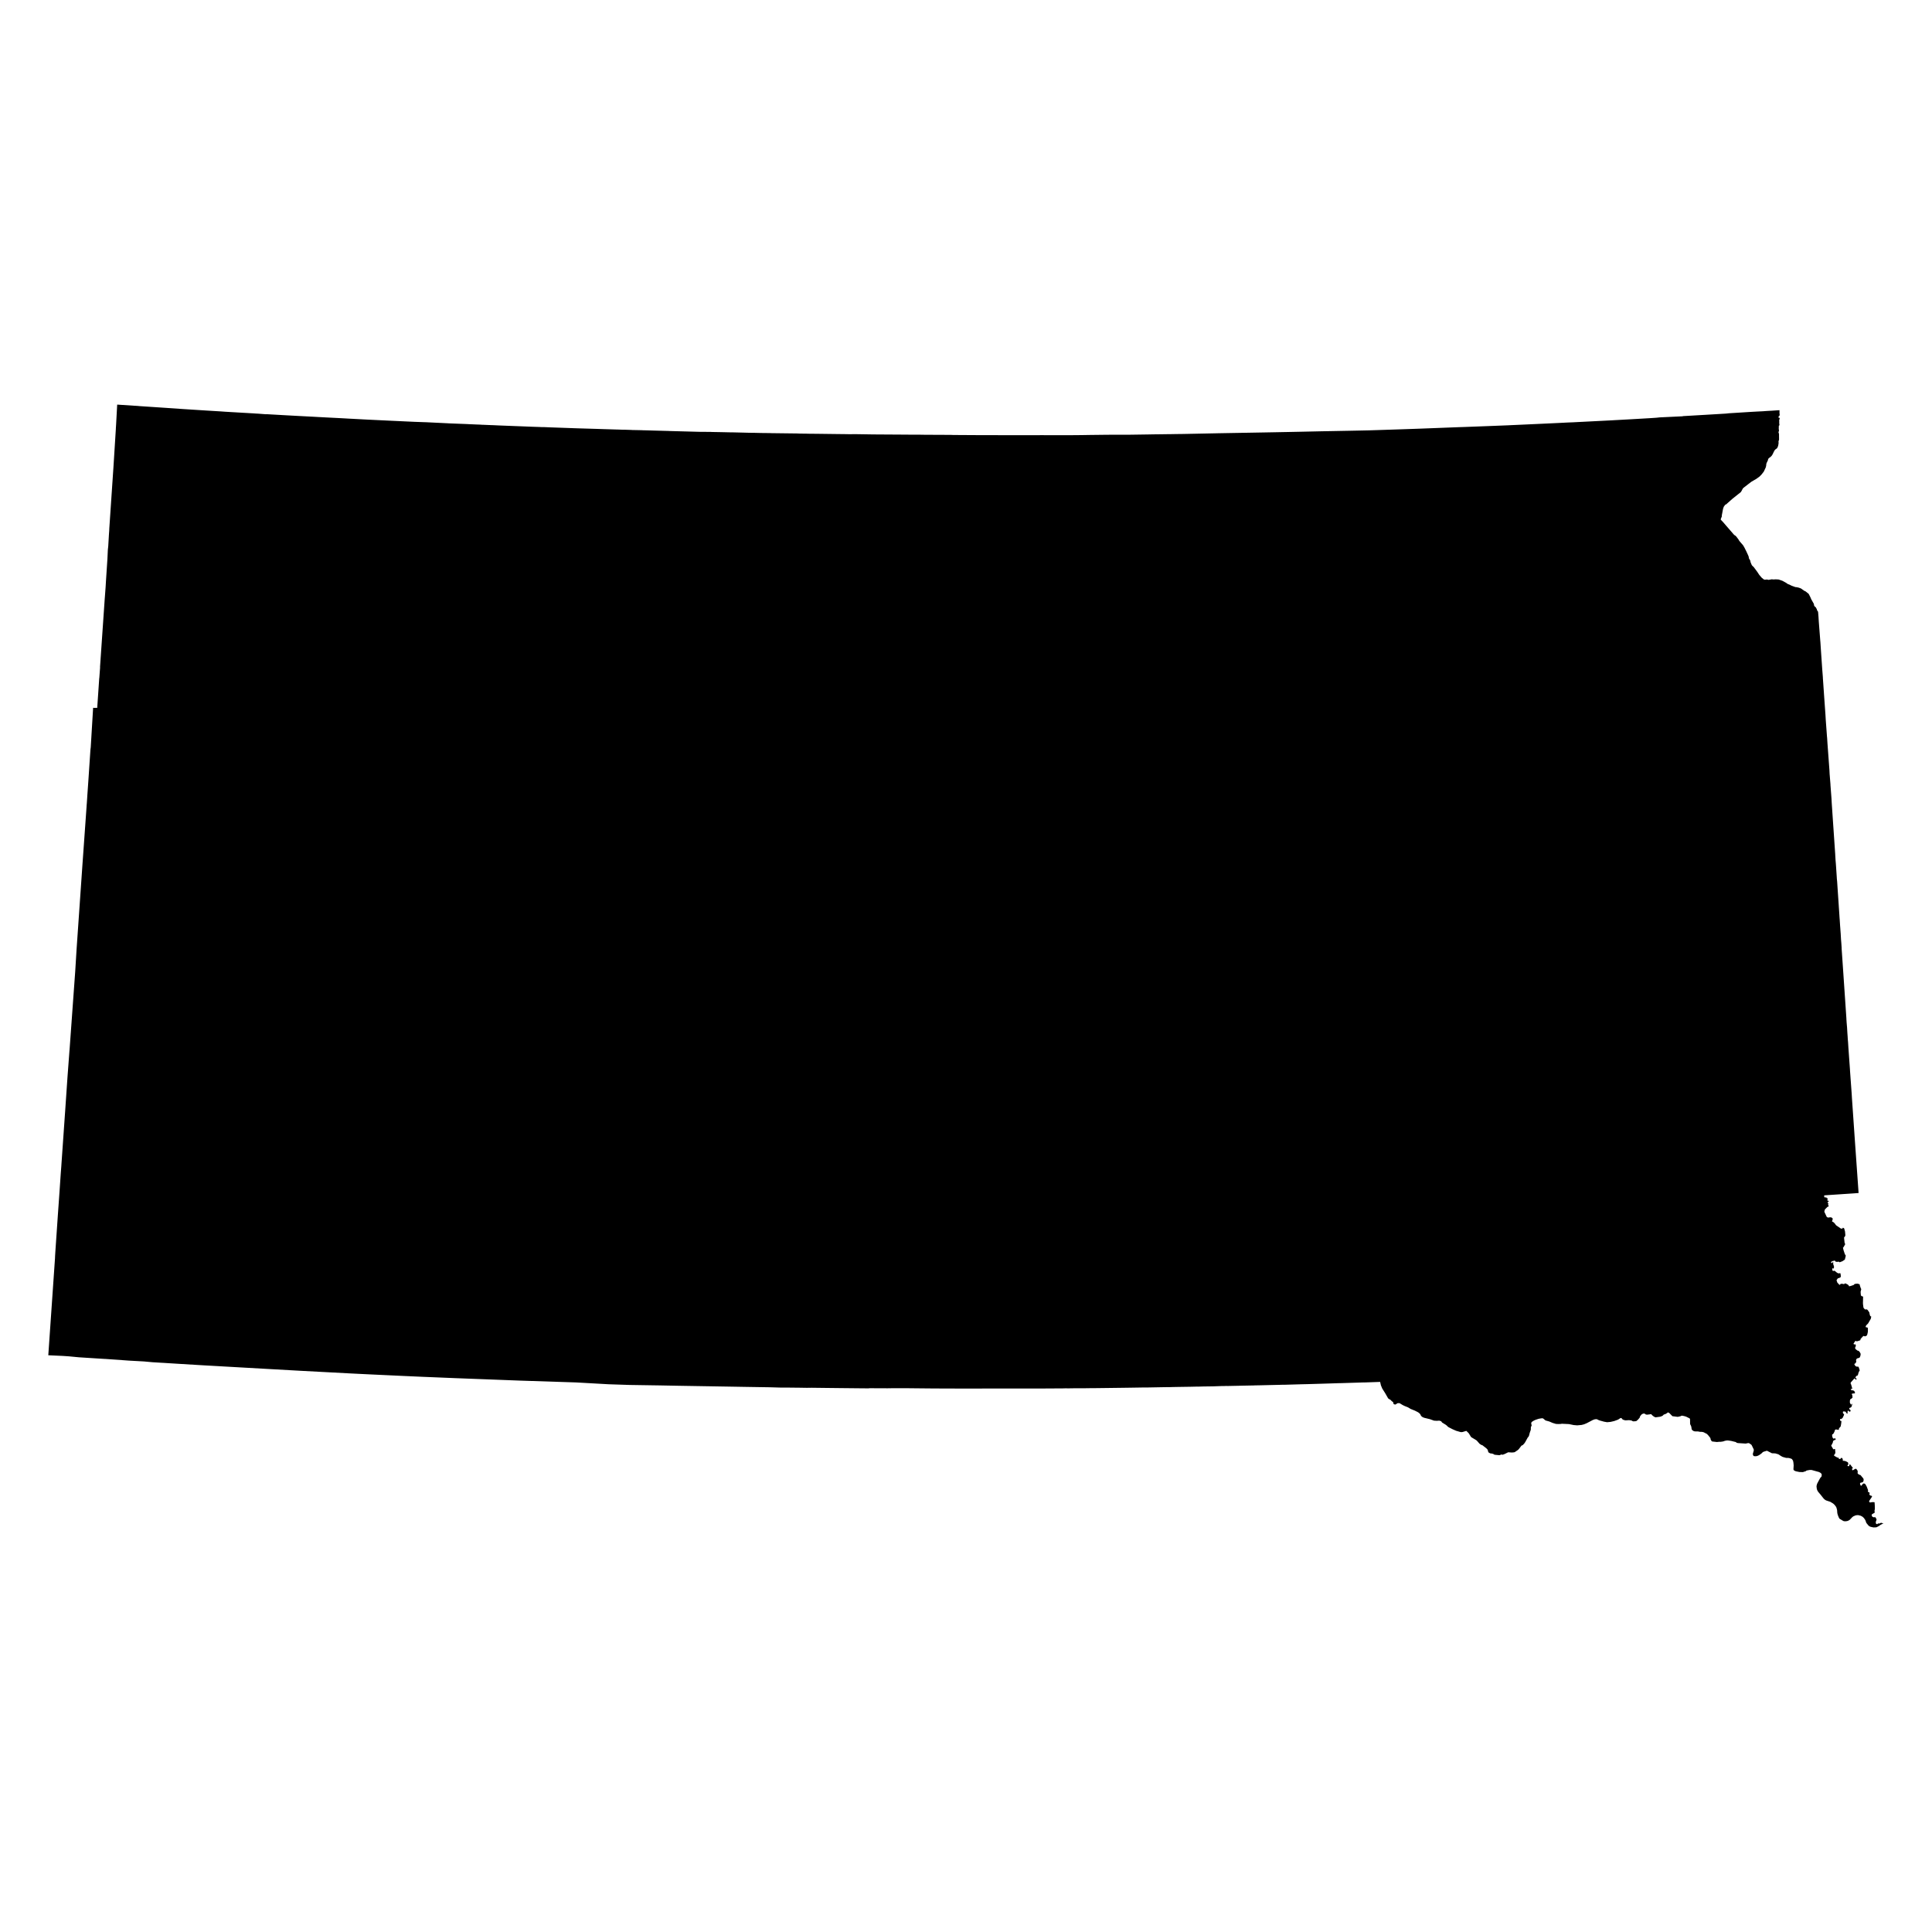 <svg height="1000" width="1000"><path class="americon" d="M48.198 366.366l.966.036 1.23-.064-.036-.471 1.008-14.872.039-.063.404-5.466-.037-.16 1.005-14.603 1.406-20.424.12-1.56.354-4.785.189-3.196.757-11.478.054-1.177.162-3.483.163-1.52.054-.559.349-5.926.004-.056.107-1.442.031-.417.05-1.198 2.148-31.782 1.229-19.57.019-.594.113-1.652.569-10.466 34.738 2.342 8.532.546.884.056v.002l4.874.3 4.737.288 2.108.154 7.435.436 6.792.39.282.012 1.647.118.772.032 4.115.316.729-.017.014.001 9.754.554h.002l3.602.196.876.048 3.07.164.892.047 5.674.293 2.334.133 2.397.128 2.551.134 2.229.112 3.528.176 2.496.133 3.49.2.038.003.626.024 4.147.223 1.348.072 2.481.132 4.624.221 1.106.054 6.057.29 8.223.384 4.772.218 1.284.046 2.258.08.184.014.666.02 1.65.05.083.003 1.041.053 2.382.117 6.032.29 1.239.058.876.057 6.157.239 2.459.093.972.044.917.05 1.514.062.093.004 2.324.1.004.01.597.01 1.13.044.479.033.873.056.255.002.413.006.008.005 2.256.093 2.161.089.104-.01 2.891.141.87.035 8.386.326 3.435.13 2.386.094 2.314.09.016.001h.018l.627.022 1.358.046.17.006.18.003 1.252.045h.018l1.16.053 1.132.028.093-.023.154.007 1.04.044 3.069.131.28.002 2.782.098 6.93.246h.002l.027-.01.198.01.01.001.74.038.076.003h.021l.211.007 1.812.06 1.876.056 8.122.24 1.426.049 2.507.085 2.26.066 1.013.032 3.403.107.524.008 2.746.098.102-.005.117-.004.652.008 3.283.11.77.05.254.003 1.425.016.98.022 2.123.046.143.022 2.64.06 3.34.103 6.052.16 1.591.04.561.037 12.13.326 3.677.094 5.309.03.354.02.622.03 3.614.062.61.012 1.76.036 2.998.068 1.807.018 5.467.133 2.132.058.195.005 2.84.05.393-.007.531.013.902.022 1.975.046.403.007 4.114.044.632.034 2.481.032 11.403.137.475.04h.015l1.383.026.51.006 2.416.029.392.02 5.226.048 1.534.02 7.569.094 1.993.024 2.763.03.88.01.004-.007 1.343.039 3.4-.03 1.464.023 6.597.101 2.622.026h.042l13.32.082h.018l.95.008.482.003 4.203.03 3.71.004.71.014.491.007 1.126.018 13.381.06 1.01.025.14.03.98.005.099-.003 11.963.07 2.157.002 1.192-.005 3.613.016.215-.004 2.37.007.428.001 1.716.017h.195l7.146.011 2.474.001h2.096l9.84-.03h.026l4.764.03 10.162-.02.104-.005.02.004.167-.002 1.029-.007 2.4-.02h.001l2.888-.034 2.422-.043 4.825-.055 2.17-.025 2.576-.031 11.01-.019h.332l4.78-.067.682-.01 4.78-.071 1.807-.034.814-.012 3.86-.044h.02l3.097-.045 2.371-.024 1.531-.031.887-.014 2.132-.016 4.082-.076.069-.001.924-.025h.123l12.682-.257.497-.012.597-.015 10.026-.176h.013l3.704-.062 7.824-.137.12-.003 2.774-.049 3.996-.073 6.706-.128 1.194-.024 2.377-.048 3.675-.075 10.648-.231.744-.017 2.889-.051 10.736-.203 3.533-.07 7.111-.149 3.705-.116 3.468-.111 8.498-.28 2.395-.082 8.266-.286.114-.004 1.184-.045 8.242-.314 3.7-.145 7.168-.273h.011l2.44-.078.934-.034 2.307-.086 8.777-.33 3.177-.123 8.076-.32.865-.049 2.104-.093 3.364-.15 3.771-.171 7.203-.332 3.365-.157 7.149-.341 1.145-.06 1.563-.082h.01l1.083-.043 2.029-.08 1.14-.062.179-.009.036-.001.044-.003 14.44-.732 4.045-.21.771-.046.031-.002 9.606-.53h.004l9.571-.556 3.093-.21 1.7-.18.012-.001 3.233-.152 6.368-.304h.02l2.191-.105.192-.089 2.421-.139 1.254-.072 8.34-.487 4.8-.285.955-.057.023-.002 4.436-.267.704-.076.1-.01.76-.083 3.184-.199 3.522-.221 1.252-.08 2.4-.152 2.374-.139 2.384-.13 2.386-.115h.008l2.385-.173 1.281-.067 1.116-.059 1.166-.082 1.191-.083 1.519-.099.002 1.49.08.854.054.247-.155.115-.11.34-.266-.009-.07.573-.006.058-.02.213.107.098.169-.129.142.111.128.075.145.234-.195.138v.325l-.037.096-.05.127-.093.42.076.692-.063.576.12.663-.022.52-.28.252-.037 1.694.14.759-.265.852.048.296.203.552.023 2.491.005.578-.198.536-.092.341.06.796-.18 1.222-.321.983-.116.17-.306.453-.677.472-.38.369-.534.941-.583 1.247-.513.802-.618.602-.79.573-.262.297-.168.348-.092.513-.626 1.28-.201.599-.014.181-.045.615-.2.931-.019.04-1.026 2.198-.56.718-.549.704-1.023 1.053-.07.072-1.613 1.17-1.317.77-1.357.792-3.75 2.896-.579.501-.706 1.345-.39.597-3.204 2.551-1.139.907-2.86 2.537-.06.084-.076.107-.592.261-.338.365-.531.757-.343.97-.367 1.916-.28 1.457-.004.02-.042.763-.435.99-.095.518.102.115.411.461.522.527.333.376.306.344.047.059.356.414.711.829 4.199 4.845.347.176.647.541 1.14 1.496.5.854 1.982 2.297.197.336.416.71 1.031 2.052.178.387.822 1.788.255.694.063.627.134.312.528.836.258 1.102.562 1.302.174.275.89.865 1.722 2.311.924 1.388.212.318 1.198 1.406.785.646.3.246.396.15.277.004.308.005.596-.094.953.194 1.66-.295.856.093 1.097-.074 1.581.086.172.06h.002l1.807.627 1.994 1.112.723.52.484.184.419.159 1.116.555.8.292 1.14.416.736.07 1.043.235 1.099.4 1.68 1.188.74.342 1.179.949.424.341.882 1.74.453 1.073 1.191 2.09.071.126.081.142.108.722.107.317.178.23.59.506.554 1.008.143.65.177.16.151.14.029.026.16.561.089 1.074.034.405.068.815.013.215.071 1.145.073 1.167.001.022.37 4.797.395 5.15.067.685.019.289.266 4.078.288 4.182.033.474.302 4.398.009.232.364 4.574-.008.218.065.928.247 3.551.009.129.022.322.146 2.091.02.235.083 1.304.744 10.458.024.329v.003l.14 2.455.638 8.659.07.668.148 2.354.015.246.01.164v.009l.506 6.883.527 7.181.001.017.005.12.053 1.178.056.9.029.303.096 1.208.094 1.17.195 2.4-.008.214.53 7.022v.017l.003.045.137 2.482.409 6.063.4 5.915v.026l.011.078v.002l.988 14.467-.005.058-.002.013-.002.018.168 2.785.143 1.659.121 1.683.377 5.65.013.363.17 1.747.017.256.19 2.896.326 4.81.261 3.862.063 1.005.001.015.134 1.985.13 1.936.054.886.108 1.594.053.506.002.013.007.265.139 2.1.017.352.162 2.112V481.18l.173 2.244.008.276.112 1.896.01.243.011.258.004.05.152 1.744.034.503.154 2.293-.022.117.662 9.662.002.02.312 4.599.663 9.747.83 12.214.007.323.119 1.85.023.274v.005l.027.317.107 1.25.079.923.014.311.002.027.12 2.04.018.312.003.036.153 2.077.01.373.14 1.825.023.107.032.5.138 2.14.012.285.15 2.09.025.348.171 2.397.082 1.143.268 3.742.152 2.113-.014.012.015.261.33 4.607.002.017.543 7.457.137 2.303.341 4.92.846 12.201.084 1.22.085 1.242v.008l.344 4.886.426 6.059.032.403.22 3.18.005.081.007.081.01.111.07.99.964 13.608-9.587.654-7.282.486-.942.074v.002l.019.75.107.15.47.267.36-.203.15.002.077.4.47.105.164.194.074.174-.278.215.111.308-.115.16.131.228.368.033.11-.046.192.328-.646.532-.011.19.34.285.067.21-.14.544.083.254.29.414-.333.379-.31.033-.72.731-.674.684-.176.681-.099.383.045.21.31.657.89 1.888.176.155.414.137.008.002.21.07.72-.138.835.02.644.491.085.177-.099.645-.29.787.646.297.758.7.699.968.592.413 2.053 1.394.724-.142.117-.144-.013-.193.117-.038.47.208.19.25.41 1.518.146 1.634.013.226-.077.456-.481.65-.106.042.083.986.193 1.755.18.58.128.023.034.156-.031.056-.271.488-.534.96-.344.4.314 1.315.666 1.995.447.663-.025.42-.134.544-.29 1.177-1.256.846-.995.382-.455.174-.288-.31-1.017.07-.095.006-.6-.083-.21-.184-.133-.243-.246-.15-.823.22-.319.035-.316.262-.345.086-.022.454.011.013.244.286.347-.218.336-.385.212.264-.087.757.286.793.173.717-.066.4-.255.494-.24.05-.03-.327-.077-.053-.313.456.197.91.299.181.743-.155 1.077.885.57.372.512.128.387.005.236-.169.225.13.093.227.008.064.138 1.055-.07.656-.742.411-.736.205-.67.942.31.918.105.311 1.078 1.172.179.004.2-.124.107-.238.162-.12.83-.08.416.139.595-.002.513-.365 1.134.528.625.485.17.45.214.079.83-.204 1.414-.474.497-.524.604-.082.767-.104.03.009 1.05.284.15.153.125.62.432 1.297.216.377.006.361-.294 1.096.098 1.515.227.691.377.131.079.027.204-.01.265.241.042.157-.052 1.914v.007l-.03 1.137.015.284.025.47.215 1.57.21.455.68.632.14.017.399-.164.662.28.956 1.362.148.837.18.693.124.256.16.187.387.163-.257 1.196-.973 1.677-.415.705-1.002 1.011-.247.616.049.304.92.188.115.213.085.441v.053l-.003.086-.027 1.418-.28 1.295-.286.618-.265.198-.619.234-.218-.024-.415-.22-.448.23-1.133 1.25-.16.264-.054.435-.052.038-.129.092-1.382.463-.433.014-.47-.182-.165.023-.92 1.398.16.3.204.131.227-.088.28-.039.334.424.008.105-.15.823-.238.346-.003.26.19.436.112.179 1.021.762.505.065.05.059.595.69.397.796-.072.79-.165.569-.257.53-.13.122-.074.027-.198.075-.324.122-.564.133-.312.258-.316.652.115.435.03.489-.48.76-.024.037-.489.216.098.46.591.769.667.23.562-.054.145.076.266.433.454 1.466-.509.84-.326 1.066-.134.585-.15.139-.504.159-.588.706.003.268.491.433.047.281-.07.22-.163.123-.14-.014-.156-.121-.101-.347-.3-.14-.249.064-1.802 2-.05.33.029.32.197.33.39 1.328.071.28.01.04.135.525-.234.196-.492-.04-.056.085.025.138.189.245.283.365.41-.187.919.439.337.691.048.32-.157.227-.827.045-.7.215-.025.138.276.452.162 1.29-.708.706-.307.047-.107.135-.25.602-.025 1.115.01.097.552.967.16.008.172-.198.033-.21.085-.048.134.135.045.2-.282 1.11-.13.234-.639.437-.362.05-.1.238.092.42.271.284.288.178.076.261-.166.389-.025.056-.094.1-.235.02-.278-.09-.334-.456-.246.036-.145.319-.101.22.034.894-.31.126-.134-.184-.659-.907-1.058-.088-.22.113-.053.662.625.798-.003.184-.603 1.286-.112.239-.14.17-.633.498-.497-.048-.118.145.096.78.442.056.166.148.028.123-.134 1.225-.254 1.404-.848.947-.104.697-.089.123-1.395-.24-.476.195-.242.831-.5 1.012-.02.02-.436.46-.228.018-.099.44.189 1.1.008.048.478.646.573-.085.19-.122.166.05.131.156.124.389-.117.222-.684.184-.519.435-.174.82-.393.817-.43.7.006.015.09.2.063.14.946 1.614.69-.194.207.064.16 1.9-.299.761-.304.208-.071.511.132.124 1.315.75.552.231.092-.013.075-.013.063-.005.045.015.065.03.047.04.05.099v.077l-.022.09.018.15.249.174.502-.05.157-.088.329-.416.147-.056.218.054.331.348.18.653-.076.467.604.033.758.12 1.34.662.208.78-.02.174-.1.276-.33.475-.045.12.283.114.521.054.179-.168.034-.408.115-.254.131-.134.178.04.844 1.092.594.779-.022.08-.306.071-.11.148.041.727.093.103.382-.034 1.132-.682.392-.008.174.098.623.862.072.553-.046.53v.009l-.014.16.092.275.557.457.894.34 1.43 1.737.156.465-.019.216-.02.24-.055.453-.22.358-.313.213-.348.127-.522.067-.323.247-.066.343.27.787.263.229.278-.075.382-.581.329-.332.296-.187.482.043.497.335.693 1.272.689 1.813.008.234-.124.37.02.069.046.16.153.11.397.124.275.307.033.29-.096.23-.04.32.093.231.536.382.612.121.114.173v.253l-.226.375-1.234 1.858-.025.038.089.458.173.182.223.077.475-.045.306-.071.588-.056.76.034.203.037.114 1.64.035 1.849-.192 1.039.134.517.005.02-.086.377V783l-.02.01-.903.516-.397.226-.002.004-.234.534.419.798.84.3.517-.172.26.246.589.994-.096.067-.048.35-.235.59-.055.396-.028.2.129.555.239.227.408.036.179-.052.092-.14.027-.197.416.071.36.034.875-.406.803.209.27.064.309-.055-1.726.907-.713.547-1.205.614-.4.096-.276.003-1.073.01-1.515-.345-.573-.298-.033-.026-.076-.061-.276-.222-1.006-1.226-.24-.433-.196-.66-.288-.65-.624-.892-.488-.486-.382-.298-.84-.448-.41-.095-.966-.223-1.124.106-1.24.513-.553.403-1.393 1.446-.821.47-.602.175-.406.04-.53.051-.353-.042-.335-.04-.337-.127-.128-.078-1.772-1.073-.317-.557-.164-.402-.336-.822-.227-.782-.092-.506-.013-.189-.079-1.21-.001-.007-.335-1.24-.388-.712-.76-.913-.597-.51-.01-.009-.266-.163-1.127-.691-2.212-.737-.71-.446-.588-.551-1.588-2.025-1.24-1.455-.41-.714-.26-.73-.143-1.122v-.447l.178-.79.237-.593 1.167-2.173.482-.79.417-.376.14-.335.053-.59.005-.061-.038-.392-.085-.17-.484-.493-.83-.447-3.882-1.066-.932.012-.825.147-.6.107-.297.103-.218.248-1.576.507-1.776-.057-.351-.072-1.48-.305-.083-.017-.712-.333-.297-.24-.176-.412.117-2.073-.125-1.377-.214-1.062-.628-.877h-.001l-.889-.326-.801-.184-.796-.021-.473-.012-1.769-.5-.848-.46-1.37-.896-1.576-.464-1.765-.081-1.513-.764-.133-.067-.674-.34-.26-.132-1.684.508-.445.216-.72.707-.783.562-.522.349-.95.417-.866.101-.72-.069-.252-.121-.174-.298-.134-.346-.046-.435.376-1.317.093-.326.009-.143.018-.289-.062-.257-1.095-2.261-.847-.638-.49-.272-.388-.055-1.313.262-1.267-.082-1.623-.105-1.134-.074-.679-.178-.4-.35-2.407-.587-1.692-.241-.78.026-.928.208-.748.273-1.322.2-.622-.022-.022-.001-1.288.127-2.482-.289-.416-.413-.026-.052-.346-.683-.001-.04-.01-.305-.172-.41-.421-.534-.44-.556-.821-.881-1.235-.64-.452-.233-.397-.119-.644-.106-.8-.006-1.151-.209-1.605-.02-.545-.143-.699-.436-.204-.224-.098-.189-.102-.196-.177-1.205-.164-.474-.39-.793-.04-.166-.032-.136-.003-.273-.023-2.103-.199-.385-1.682-.84-.756-.265-1.352-.307-.128.004-.271.01-.606.292-.148.032-1.057.232-.176.039-1.109-.139-.231-.029h-.004l-.549-.07-.562-.07-.299-.037-1.442-1.467-.172-.175-.59-.299-.013.003-.255.062-.265.268-.844.484-.784.255-.228.133-.072.09-.181.228-.019.014-.25.187-.658.308-.617.19-2.278.304-.278-.038-.67-.389-.214-.124-.874-.732-.189-.365-2.14.274-.67-.064-.665-.462-.487-.073-.626.2-.441.267-.72.846-.21.513-.043.268-.752.91-.852.799-.387.17-1.23.095-.531-.124-.31-.22-.368-.127-1.114-.16-1.467.087-.324.02-.828-.172-.604-.243-.373-.315-.173-.336-.572-.185-1.341.872-1.308.483-.642.236-1.925.45-1.796.17-1.59-.278-2.196-.604-.934-.361-.483-.275-.095-.055-1.002.043-1.039.352-1.842.965-1.376.721-1.361.572-1.288.333-2.263.21-1.82-.147-2.447-.505-.028-.001-3.71-.175-.427.102-1.362.047-1.216-.059-.618-.185-1.154-.347-1.64-.713-.441-.123-1.546-.43-1.13-.929-.345-.2-.706.033-1.374.241-1.559.519-.947.421-.787.509-.383.246-.174.745.027.293.172.394-.006.44-.36.705-.05 1.411-.553 1.584-.395 1.546-.193.372-.492.606-1.045 1.9-.183.334-.468.695-.832.889-.673.292-.233.306-1.13 1.481-.451.436-1.632 1.115-.413.116h-.003l-1.062.101-1.949-.125-1.827.896-.966.356-.273.01-.406-.137-.9.356-.522.002-2.235-.214-.27-.247-.623-.246-.339-.108-.229-.024-.119-.012-.522-.054-.638-.317-.415-.322-.212-.874-.229-.53-.583-.596-1.986-1.552-.638-.221-.866-.565-1.325-1.508-.387-.352-2.532-1.516-.2-.18-.126-.202-1.057-1.709-1.17-1.162-.142-.027-.62.185-1.255.376-.53.057-.449-.014-1.441-.416-.55-.158-.362-.105-1.87-.817-1.675-.86-.274-.14-.563-.382-.298-.367-.507-.402-.189-.15-1.902-1.164-.394-.572-.254-.157-.814-.237-1.255.087-1.455-.091-2.204-.782-1.547-.37-1.225-.293-.802-.305-.484-.313-.356-.338-.14-.17-.317-.69-.28-.348-.568-.505-.487-.306-.282-.143-1.216-.616-1.87-.752-.316-.127-1.41-.849-1.622-.634-1.08-.522-1.64-.994-.691-.007-.087.018-.488.103-.43.401-.342.153-.304.044-.554-.16-.22-.227-.174-.758-.164-.218-.497-.317-.81-.82-.399-.166-.69-.484-.034-.024-.175-.306-1.35-2.361-1.516-2.4-.709-1.69-.405-1.776-5.778.203-2.48.085-.48-.009-9.5.3-2.264.069-.075-.003-.162-.006-4.928.159-4.603.144-2.478.071-.251.007-4.584.138-2.817.062h-.022l-4.522.132-3.09.089-1.796.05-.4-.02-1.983.059h-.013l-2.902.066-2.418.054-4.754.112-2.186.037-.489.008-.048.023-4.746.091-2.42.045-.232.017-2.054.043-4.662.095-.384-.028-1.501.058-.908.004-.365.001-4.197.143h-.022l-4.855.062-2.462.07h-.02l-1.026.002-3.146.07-7.356.113-1.022.022-1.629.034-.31.013-.39.014-2.646.02-9.411.174-.395-.014-2.02.018-.434.01-4.938.078-.165.003-4.21.06-10.327.131-2.185.026-3.629.04-.275-.016-2.202.037-.945.01-2.03.016-3.154-.009-.285.005-2.165.034-1.497.02-.376-.013-.75-.014-1.552.043-3.488-.004h-.011l-.094.003-1.137.04-1.235-.013-.97.006-1.485.012-3.57.025-1.149-.003-2.828-.014h-.063l-1.277-.001h-.221l-5.189.014-.462.001-2.402.005-.816.003-10.547-.015-.885-.002h-.061l-8.88.04h-.003l-9.857-.025-.736-.017-8.177-.009-.727-.005-7.199-.065-7.375-.075-7.65.006-1.203.03-1.132.007-8.978-.038-.785.078-4.912-.044-9.515-.095-7.417-.083-4.941-.06-2.495-.032-2.537.034-2.337-.034H415.243l-6.38-.065-.72-.025h-.002l-4.502-.003-5.304-.151-12.129-.19-10.641-.185h-.045l-.155.001-.137.001-.139-.01-24.352-.403-8.587-.163-.604-.012-1.716-.024-13.808-.213-10.943-.359-.031-.001h-.01l-16.88-.949-28.86-.938h-.007l-33.749-1.285-.409-.016-.119-.005-5.806-.239-3.772-.157-.57-.024-5.804-.234-8.137-.362-.192-.01-.24-.01-2.444-.111-14.648-.685-2.314-.11-3.714-.18-2.001-.098-4.115-.204-25.888-1.37-16.22-.91-.151-.009-23.758-1.343-2.01-.118-.745-.04-7.157-.398-12.456-.755h-.015l-.116-.008-.05-.003-4.559-.283-4.086-.257-.08.005-5.126-.31-4.277-.396-7.705-.424-12.241-.874-.204.004-5.542-.348-8.004-.51-5.111-.489-3.072-.212-7.684-.355 3.379-48.906.086-1.223.047-1.24.236-3.638.755-10.977.002-.031.435-6.373.585-8.245.302-4.257.003-.044.632-9.315.272-3.495.044-.699.002-.057 1.924-27.475.04-.558.128-1.885 1.058-15.439 1.04-13.945.034-.26 2.46-34.044.475-6.584.718-11.664.766-11.055.564-8.127 1.77-25.534.004-.062.306-4.277.329-4.621.832-11.71.594-8.368.015-.424.097-1.097.26-3.829-.005-.05.3-4.264.217-3.112.004-.045 1.099-16.464.162-1.32z"/></svg>